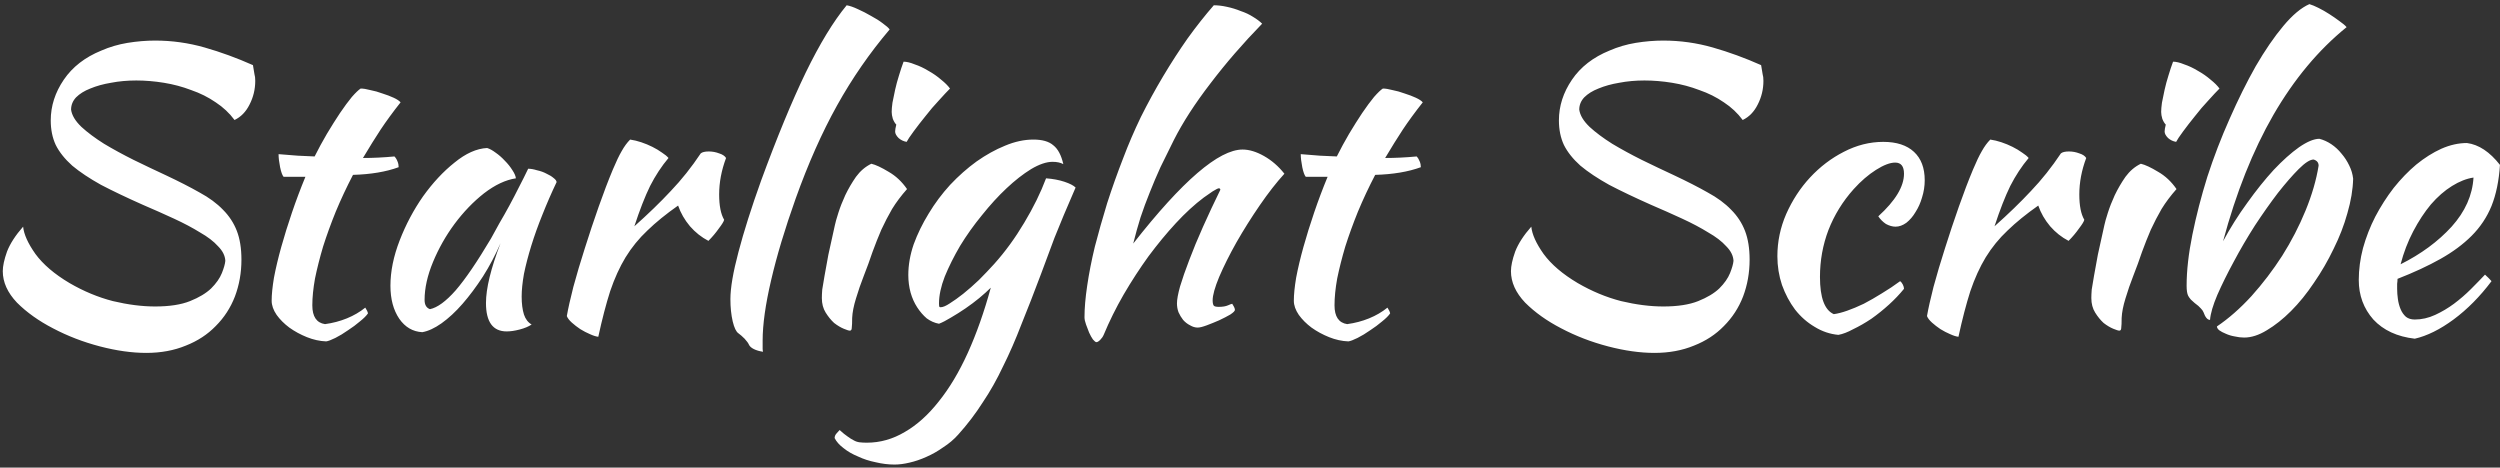 <svg width="417" height="78" viewBox="0 0 417 78" fill="none" xmlns="http://www.w3.org/2000/svg">
<rect x="0" y="0" width="417" height="78" fill="#333333" stroke="none"/>
<path d="M42.192 10.864C42.32 11.589 42.405 12.101 42.448 12.4C42.533 12.656 42.576 13.019 42.576 13.488C42.576 14.896 42.256 16.219 41.616 17.456C41.019 18.651 40.187 19.504 39.12 20.016C38.267 18.864 37.221 17.883 35.984 17.072C34.747 16.219 33.381 15.536 31.888 15.024C30.437 14.469 28.923 14.064 27.344 13.808C25.765 13.552 24.229 13.424 22.736 13.424C21.243 13.424 19.835 13.552 18.512 13.808C17.232 14.021 16.08 14.341 15.056 14.768C14.075 15.152 13.285 15.643 12.688 16.24C12.133 16.837 11.856 17.52 11.856 18.288C11.984 19.227 12.56 20.187 13.584 21.168C14.608 22.107 15.867 23.045 17.36 23.984C18.853 24.88 20.496 25.776 22.288 26.672C24.123 27.568 25.915 28.421 27.664 29.232C29.84 30.256 31.717 31.216 33.296 32.112C34.875 32.965 36.176 33.925 37.2 34.992C38.224 36.016 38.992 37.189 39.504 38.512C40.016 39.835 40.272 41.435 40.272 43.312C40.272 45.488 39.909 47.536 39.184 49.456C38.459 51.333 37.392 52.976 35.984 54.384C34.619 55.792 32.955 56.88 30.992 57.648C29.029 58.459 26.832 58.864 24.4 58.864C22.011 58.864 19.429 58.501 16.656 57.776C13.883 57.051 11.28 56.048 8.848 54.768C6.459 53.531 4.453 52.101 2.832 50.48C1.253 48.816 0.464 47.067 0.464 45.232C0.464 44.379 0.699 43.291 1.168 41.968C1.68 40.645 2.576 39.259 3.856 37.808C3.984 39.088 4.667 40.603 5.904 42.352C7.184 44.101 9.083 45.723 11.6 47.216C13.947 48.581 16.357 49.584 18.832 50.224C21.349 50.821 23.696 51.12 25.872 51.12C28.261 51.12 30.203 50.821 31.696 50.224C33.189 49.627 34.363 48.923 35.216 48.112C36.069 47.259 36.667 46.405 37.008 45.552C37.349 44.699 37.541 44.016 37.584 43.504C37.541 42.651 37.136 41.84 36.368 41.072C35.643 40.261 34.64 39.493 33.36 38.768C32.123 38 30.672 37.232 29.008 36.464C27.344 35.696 25.616 34.928 23.824 34.16C21.136 32.965 18.811 31.856 16.848 30.832C14.928 29.765 13.328 28.699 12.048 27.632C10.811 26.523 9.893 25.371 9.296 24.176C8.741 22.981 8.464 21.616 8.464 20.08C8.464 17.691 9.189 15.429 10.64 13.296C12.091 11.163 14.181 9.541 16.912 8.432C18.277 7.835 19.728 7.408 21.264 7.152C22.843 6.896 24.379 6.768 25.872 6.768C28.688 6.768 31.44 7.152 34.128 7.92C36.816 8.688 39.504 9.669 42.192 10.864ZM47.297 29.488C47.083 29.232 46.891 28.699 46.721 27.888C46.55 27.035 46.465 26.309 46.465 25.712C47.574 25.797 48.641 25.883 49.664 25.968C50.688 26.011 51.627 26.053 52.48 26.096C53.12 24.816 53.803 23.557 54.529 22.32C55.297 21.04 56.022 19.888 56.705 18.864C57.43 17.797 58.091 16.901 58.688 16.176C59.328 15.451 59.819 14.981 60.16 14.768C60.587 14.768 61.12 14.853 61.761 15.024C62.443 15.152 63.126 15.344 63.809 15.6C64.491 15.813 65.11 16.048 65.665 16.304C66.219 16.56 66.603 16.816 66.817 17.072C65.537 18.693 64.427 20.208 63.489 21.616C62.593 22.981 61.611 24.56 60.544 26.352C61.398 26.352 62.251 26.331 63.105 26.288C64.001 26.245 64.897 26.181 65.793 26.096C66.006 26.309 66.177 26.587 66.305 26.928C66.433 27.227 66.496 27.547 66.496 27.888C64.406 28.656 61.867 29.083 58.88 29.168C57.814 31.216 56.854 33.264 56.001 35.312C55.19 37.317 54.486 39.259 53.889 41.136C53.334 43.013 52.886 44.784 52.544 46.448C52.246 48.112 52.096 49.605 52.096 50.928C52.096 52.805 52.8 53.851 54.209 54.064C55.489 53.893 56.705 53.573 57.856 53.104C59.008 52.635 60.032 52.037 60.928 51.312C61.184 51.696 61.334 52.016 61.377 52.272C61.12 52.656 60.672 53.104 60.032 53.616C59.435 54.128 58.774 54.619 58.048 55.088C57.323 55.6 56.619 56.027 55.937 56.368C55.254 56.709 54.742 56.901 54.401 56.944C53.334 56.901 52.267 56.667 51.2 56.24C50.134 55.813 49.153 55.28 48.257 54.64C47.403 54 46.699 53.296 46.145 52.528C45.59 51.717 45.312 50.928 45.312 50.16C45.312 49.136 45.441 47.856 45.697 46.32C45.995 44.741 46.401 43.035 46.913 41.2C47.425 39.365 48.022 37.445 48.705 35.44C49.387 33.435 50.134 31.451 50.944 29.488H47.297ZM88.1 28.144C88.527 28.144 89.018 28.229 89.573 28.4C90.17 28.528 90.703 28.72 91.172 28.976C91.642 29.189 92.026 29.424 92.325 29.68C92.666 29.936 92.837 30.171 92.837 30.384C91.983 32.176 91.194 33.989 90.469 35.824C89.743 37.616 89.124 39.344 88.612 41.008C88.1 42.672 87.695 44.229 87.397 45.68C87.141 47.131 87.013 48.389 87.013 49.456C87.013 50.651 87.141 51.653 87.397 52.464C87.653 53.232 88.079 53.787 88.677 54.128C88.165 54.469 87.503 54.747 86.692 54.96C85.882 55.173 85.156 55.28 84.516 55.28C82.213 55.28 81.061 53.701 81.061 50.544C81.061 48.112 81.871 44.784 83.493 40.56C82.639 42.523 81.658 44.379 80.549 46.128C79.439 47.835 78.308 49.349 77.156 50.672C76.004 51.995 74.831 53.083 73.636 53.936C72.484 54.747 71.418 55.237 70.436 55.408C68.858 55.323 67.578 54.576 66.597 53.168C65.615 51.717 65.124 49.883 65.124 47.664C65.124 45.275 65.636 42.757 66.66 40.112C67.684 37.467 68.986 35.013 70.564 32.752C72.186 30.491 73.935 28.613 75.812 27.12C77.69 25.584 79.503 24.773 81.252 24.688C81.679 24.816 82.148 25.072 82.66 25.456C83.215 25.84 83.727 26.288 84.197 26.8C84.709 27.312 85.135 27.845 85.477 28.4C85.818 28.912 86.01 29.36 86.052 29.744C84.346 30 82.575 30.832 80.74 32.24C78.948 33.648 77.306 35.355 75.812 37.36C74.362 39.323 73.167 41.435 72.228 43.696C71.29 45.957 70.82 48.069 70.82 50.032C70.82 50.843 71.119 51.355 71.716 51.568C72.954 51.312 74.383 50.267 76.004 48.432C77.626 46.555 79.588 43.675 81.892 39.792C82.319 39.024 82.788 38.171 83.3 37.232C83.855 36.293 84.41 35.312 84.965 34.288C85.519 33.264 86.052 32.24 86.564 31.216C87.119 30.149 87.631 29.125 88.1 28.144ZM94.547 52.72C94.76 51.483 95.123 49.861 95.635 47.856C96.19 45.808 96.83 43.653 97.555 41.392C98.28 39.088 99.048 36.784 99.859 34.48C100.67 32.176 101.459 30.107 102.227 28.272C102.782 26.949 103.272 25.925 103.699 25.2C104.126 24.432 104.595 23.792 105.107 23.28C105.704 23.365 106.323 23.515 106.963 23.728C107.603 23.941 108.222 24.197 108.819 24.496C109.416 24.795 109.95 25.115 110.419 25.456C110.888 25.755 111.251 26.053 111.507 26.352C110.355 27.717 109.331 29.275 108.435 31.024C107.582 32.773 106.707 35.013 105.811 37.744C108.115 35.696 110.142 33.733 111.891 31.856C113.683 29.979 115.347 27.888 116.883 25.584C117.139 25.371 117.587 25.264 118.227 25.264C118.824 25.264 119.4 25.371 119.955 25.584C120.51 25.755 120.894 26.011 121.107 26.352C120.339 28.4 119.955 30.427 119.955 32.432C119.955 34.309 120.232 35.717 120.787 36.656C120.744 36.912 120.446 37.403 119.891 38.128C119.379 38.853 118.803 39.536 118.163 40.176C117.011 39.579 115.987 38.768 115.091 37.744C114.195 36.677 113.534 35.525 113.107 34.288C111.102 35.696 109.395 37.083 107.987 38.448C106.579 39.771 105.363 41.264 104.339 42.928C103.358 44.549 102.504 46.427 101.779 48.56C101.096 50.693 100.435 53.232 99.795 56.176C99.411 56.133 98.942 55.984 98.387 55.728C97.875 55.515 97.342 55.237 96.787 54.896C96.275 54.555 95.806 54.192 95.379 53.808C94.952 53.424 94.675 53.061 94.547 52.72ZM121.832 49.904C121.832 48.027 122.28 45.403 123.176 42.032C124.072 38.619 125.33 34.651 126.952 30.128C129.597 22.917 132.072 16.923 134.376 12.144C136.722 7.323 139.005 3.568 141.224 0.88C141.736 0.965 142.354 1.179 143.08 1.52C143.848 1.861 144.594 2.245 145.32 2.672C146.045 3.056 146.685 3.461 147.24 3.888C147.837 4.315 148.221 4.656 148.392 4.912C145.064 8.837 142.141 13.061 139.624 17.584C137.106 22.107 134.802 27.291 132.712 33.136C130.92 38.171 129.554 42.715 128.616 46.768C127.677 50.779 127.208 54.128 127.208 56.816C127.208 57.541 127.208 57.989 127.208 58.16C127.208 58.331 127.229 58.501 127.272 58.672C126.674 58.587 126.162 58.437 125.736 58.224C125.309 58.011 125.032 57.755 124.904 57.456C124.818 57.243 124.584 56.923 124.2 56.496C123.816 56.112 123.474 55.813 123.176 55.6C122.792 55.344 122.472 54.683 122.216 53.616C121.96 52.507 121.832 51.269 121.832 49.904ZM137.085 49.712C137.085 49.328 137.106 48.859 137.149 48.304C137.234 47.707 137.362 46.939 137.533 46C137.703 45.019 137.917 43.845 138.173 42.48C138.471 41.115 138.834 39.472 139.26 37.552C139.346 37.125 139.538 36.443 139.837 35.504C140.135 34.565 140.519 33.584 140.989 32.56C141.501 31.493 142.098 30.469 142.781 29.488C143.506 28.507 144.359 27.781 145.341 27.312C146.066 27.483 147.026 27.931 148.221 28.656C149.415 29.339 150.439 30.299 151.293 31.536C150.311 32.645 149.479 33.755 148.797 34.864C148.157 35.973 147.559 37.125 147.005 38.32C146.493 39.515 146.002 40.752 145.533 42.032C145.106 43.312 144.615 44.656 144.061 46.064C143.591 47.259 143.165 48.496 142.781 49.776C142.397 51.013 142.183 52.101 142.141 53.04C142.141 53.808 142.119 54.341 142.077 54.64C142.077 54.981 141.97 55.152 141.757 55.152C141.586 55.152 141.245 55.045 140.733 54.832C140.221 54.619 139.687 54.299 139.133 53.872C138.621 53.403 138.151 52.827 137.725 52.144C137.298 51.461 137.085 50.651 137.085 49.712ZM149.309 21.936C149.309 21.68 149.373 21.296 149.501 20.784C149.287 20.571 149.095 20.251 148.925 19.824C148.797 19.397 148.733 19.013 148.733 18.672C148.733 18.288 148.775 17.776 148.861 17.136C148.989 16.453 149.138 15.728 149.309 14.96C149.479 14.192 149.693 13.403 149.949 12.592C150.205 11.739 150.461 10.971 150.717 10.288C151.229 10.288 151.847 10.437 152.573 10.736C153.341 10.992 154.109 11.355 154.877 11.824C155.645 12.251 156.349 12.741 156.989 13.296C157.629 13.808 158.119 14.299 158.461 14.768C157.991 15.237 157.373 15.899 156.605 16.752C155.837 17.563 155.09 18.437 154.365 19.376C153.639 20.272 152.978 21.125 152.381 21.936C151.783 22.747 151.399 23.323 151.229 23.664C150.717 23.579 150.269 23.365 149.885 23.024C149.501 22.64 149.309 22.277 149.309 21.936ZM139.217 73.072C139.217 72.816 139.303 72.581 139.473 72.368C139.644 72.155 139.836 71.941 140.049 71.728C140.561 72.197 141.009 72.56 141.393 72.816C141.735 73.072 142.076 73.285 142.417 73.456C142.716 73.627 143.036 73.733 143.377 73.776C143.719 73.819 144.124 73.84 144.593 73.84C146.812 73.84 148.924 73.243 150.93 72.048C152.935 70.896 154.812 69.211 156.562 66.992C158.354 64.773 159.975 62.064 161.426 58.864C162.876 55.664 164.156 52.037 165.266 47.984C164.754 48.496 164.114 49.072 163.346 49.712C162.62 50.309 161.852 50.885 161.042 51.44C160.231 51.995 159.42 52.507 158.61 52.976C157.842 53.445 157.18 53.787 156.626 54C155.9 53.872 155.218 53.573 154.578 53.104C153.98 52.592 153.447 51.973 152.978 51.248C152.508 50.523 152.146 49.712 151.89 48.816C151.634 47.877 151.506 46.896 151.506 45.872C151.506 44.208 151.804 42.501 152.402 40.752C153.042 39.003 153.874 37.296 154.898 35.632C155.922 33.925 157.116 32.325 158.482 30.832C159.89 29.339 161.362 28.037 162.898 26.928C164.476 25.819 166.055 24.944 167.634 24.304C169.255 23.621 170.834 23.28 172.37 23.28C173.863 23.28 174.972 23.6 175.698 24.24C176.466 24.837 177.02 25.883 177.362 27.376C176.892 27.12 176.295 26.992 175.57 26.992C174.546 26.992 173.351 27.397 171.986 28.208C170.663 29.019 169.298 30.085 167.89 31.408C166.524 32.688 165.159 34.181 163.794 35.888C162.428 37.552 161.212 39.259 160.146 41.008C159.122 42.757 158.268 44.464 157.586 46.128C156.946 47.792 156.626 49.285 156.626 50.608C156.626 50.907 156.647 51.099 156.69 51.184C156.732 51.227 156.796 51.248 156.882 51.248C157.266 51.248 157.778 51.035 158.418 50.608C159.1 50.181 159.847 49.648 160.658 49.008C161.511 48.325 162.386 47.557 163.282 46.704C164.178 45.808 165.031 44.912 165.842 44.016C167.676 41.968 169.34 39.685 170.834 37.168C172.37 34.608 173.586 32.133 174.482 29.744C175.634 29.829 176.658 30.021 177.554 30.32C178.45 30.619 179.068 30.939 179.41 31.28C177.959 34.608 176.786 37.403 175.89 39.664C175.036 41.925 174.29 43.931 173.65 45.68C172.498 48.752 171.41 51.547 170.386 54.064C169.404 56.624 168.38 58.971 167.314 61.104C166.29 63.28 165.159 65.285 163.922 67.12C162.727 68.997 161.362 70.789 159.826 72.496C159.1 73.307 158.268 74.011 157.33 74.608C156.434 75.248 155.495 75.781 154.514 76.208C153.575 76.635 152.636 76.955 151.698 77.168C150.802 77.381 149.97 77.488 149.202 77.488C148.178 77.488 147.132 77.36 146.066 77.104C144.999 76.891 144.017 76.571 143.121 76.144C142.183 75.76 141.372 75.291 140.689 74.736C140.007 74.224 139.516 73.669 139.217 73.072ZM180.894 52.912C180.894 51.419 181.043 49.669 181.342 47.664C181.641 45.616 182.067 43.44 182.622 41.136C183.219 38.832 183.902 36.421 184.67 33.904C185.481 31.387 186.377 28.869 187.358 26.352C188.211 24.091 189.193 21.808 190.302 19.504C191.454 17.2 192.691 14.939 194.014 12.72C195.337 10.501 196.702 8.389 198.11 6.384C199.561 4.379 201.011 2.544 202.462 0.88C203.145 0.88 203.87 0.965 204.638 1.136C205.449 1.307 206.217 1.541 206.942 1.84C207.71 2.096 208.393 2.416 208.99 2.8C209.63 3.184 210.142 3.568 210.526 3.952C207.326 7.237 204.446 10.565 201.886 13.936C199.326 17.264 197.299 20.4 195.806 23.344C194.995 24.965 194.249 26.48 193.566 27.888C192.926 29.296 192.329 30.704 191.774 32.112C191.219 33.477 190.707 34.864 190.238 36.272C189.811 37.637 189.406 39.088 189.022 40.624C197.214 30.171 203.294 24.944 207.262 24.944C208.371 24.944 209.566 25.307 210.846 26.032C212.126 26.757 213.257 27.739 214.238 28.976C212.915 30.427 211.55 32.176 210.142 34.224C208.734 36.272 207.433 38.341 206.238 40.432C205.086 42.48 204.126 44.4 203.358 46.192C202.633 47.941 202.27 49.243 202.27 50.096C202.27 50.523 202.334 50.821 202.462 50.992C202.59 51.12 202.867 51.184 203.294 51.184C203.934 51.184 204.446 51.099 204.83 50.928C205.214 50.757 205.449 50.672 205.534 50.672C205.747 51.013 205.875 51.248 205.918 51.376C205.961 51.504 205.982 51.611 205.982 51.696C205.982 51.867 205.726 52.123 205.214 52.464C204.702 52.763 204.083 53.083 203.358 53.424C202.675 53.723 201.993 54 201.31 54.256C200.627 54.512 200.115 54.64 199.774 54.64C199.347 54.64 198.921 54.512 198.494 54.256C198.067 54.043 197.683 53.744 197.342 53.36C197.043 52.976 196.787 52.549 196.574 52.08C196.403 51.611 196.318 51.12 196.318 50.608C196.318 49.968 196.489 49.029 196.83 47.792C197.214 46.512 197.726 45.04 198.366 43.376C199.006 41.669 199.774 39.813 200.67 37.808C201.566 35.803 202.526 33.755 203.55 31.664C203.55 31.493 203.465 31.408 203.294 31.408C203.166 31.408 202.825 31.579 202.27 31.92C201.758 32.261 201.267 32.603 200.798 32.944C199.262 34.096 197.705 35.525 196.126 37.232C194.59 38.896 193.075 40.731 191.582 42.736C190.131 44.741 188.745 46.875 187.422 49.136C186.142 51.355 185.033 53.595 184.094 55.856C183.966 56.155 183.774 56.432 183.518 56.688C183.262 56.944 183.049 57.072 182.878 57.072C182.75 57.072 182.558 56.923 182.302 56.624C182.089 56.325 181.875 55.941 181.662 55.472C181.491 55.045 181.321 54.597 181.15 54.128C180.979 53.659 180.894 53.253 180.894 52.912ZM217.797 29.488C217.583 29.232 217.391 28.699 217.22 27.888C217.05 27.035 216.965 26.309 216.965 25.712C218.074 25.797 219.141 25.883 220.165 25.968C221.189 26.011 222.127 26.053 222.981 26.096C223.621 24.816 224.303 23.557 225.029 22.32C225.797 21.04 226.522 19.888 227.205 18.864C227.93 17.797 228.591 16.901 229.189 16.176C229.829 15.451 230.319 14.981 230.661 14.768C231.087 14.768 231.621 14.853 232.261 15.024C232.943 15.152 233.626 15.344 234.309 15.6C234.991 15.813 235.61 16.048 236.165 16.304C236.719 16.56 237.103 16.816 237.317 17.072C236.037 18.693 234.927 20.208 233.989 21.616C233.093 22.981 232.111 24.56 231.045 26.352C231.898 26.352 232.751 26.331 233.605 26.288C234.501 26.245 235.397 26.181 236.293 26.096C236.506 26.309 236.677 26.587 236.805 26.928C236.933 27.227 236.997 27.547 236.997 27.888C234.906 28.656 232.367 29.083 229.381 29.168C228.314 31.216 227.354 33.264 226.501 35.312C225.69 37.317 224.986 39.259 224.389 41.136C223.834 43.013 223.386 44.784 223.045 46.448C222.746 48.112 222.597 49.605 222.597 50.928C222.597 52.805 223.301 53.851 224.708 54.064C225.988 53.893 227.205 53.573 228.357 53.104C229.509 52.635 230.533 52.037 231.429 51.312C231.685 51.696 231.834 52.016 231.877 52.272C231.621 52.656 231.173 53.104 230.533 53.616C229.935 54.128 229.274 54.619 228.549 55.088C227.823 55.6 227.119 56.027 226.437 56.368C225.754 56.709 225.242 56.901 224.901 56.944C223.834 56.901 222.767 56.667 221.701 56.24C220.634 55.813 219.653 55.28 218.757 54.64C217.903 54 217.199 53.296 216.645 52.528C216.09 51.717 215.812 50.928 215.812 50.16C215.812 49.136 215.941 47.856 216.197 46.32C216.495 44.741 216.901 43.035 217.413 41.2C217.925 39.365 218.522 37.445 219.205 35.44C219.887 33.435 220.634 31.451 221.445 29.488H217.797ZM293.755 10.864C293.883 11.589 293.968 12.101 294.011 12.4C294.096 12.656 294.139 13.019 294.139 13.488C294.139 14.896 293.819 16.219 293.179 17.456C292.581 18.651 291.749 19.504 290.683 20.016C289.829 18.864 288.784 17.883 287.547 17.072C286.309 16.219 284.944 15.536 283.451 15.024C282 14.469 280.485 14.064 278.907 13.808C277.328 13.552 275.792 13.424 274.299 13.424C272.805 13.424 271.397 13.552 270.075 13.808C268.795 14.021 267.643 14.341 266.619 14.768C265.637 15.152 264.848 15.643 264.251 16.24C263.696 16.837 263.419 17.52 263.419 18.288C263.547 19.227 264.123 20.187 265.147 21.168C266.171 22.107 267.429 23.045 268.923 23.984C270.416 24.88 272.059 25.776 273.851 26.672C275.685 27.568 277.477 28.421 279.227 29.232C281.403 30.256 283.28 31.216 284.859 32.112C286.437 32.965 287.739 33.925 288.763 34.992C289.787 36.016 290.555 37.189 291.067 38.512C291.579 39.835 291.835 41.435 291.835 43.312C291.835 45.488 291.472 47.536 290.747 49.456C290.021 51.333 288.955 52.976 287.547 54.384C286.181 55.792 284.517 56.88 282.555 57.648C280.592 58.459 278.395 58.864 275.963 58.864C273.573 58.864 270.992 58.501 268.219 57.776C265.445 57.051 262.843 56.048 260.411 54.768C258.021 53.531 256.016 52.101 254.395 50.48C252.816 48.816 252.027 47.067 252.027 45.232C252.027 44.379 252.261 43.291 252.731 41.968C253.243 40.645 254.139 39.259 255.419 37.808C255.547 39.088 256.229 40.603 257.467 42.352C258.747 44.101 260.645 45.723 263.163 47.216C265.509 48.581 267.92 49.584 270.395 50.224C272.912 50.821 275.259 51.12 277.435 51.12C279.824 51.12 281.765 50.821 283.259 50.224C284.752 49.627 285.925 48.923 286.779 48.112C287.632 47.259 288.229 46.405 288.571 45.552C288.912 44.699 289.104 44.016 289.147 43.504C289.104 42.651 288.699 41.84 287.931 41.072C287.205 40.261 286.203 39.493 284.923 38.768C283.685 38 282.235 37.232 280.571 36.464C278.907 35.696 277.179 34.928 275.387 34.16C272.699 32.965 270.373 31.856 268.411 30.832C266.491 29.765 264.891 28.699 263.611 27.632C262.373 26.523 261.456 25.371 260.859 24.176C260.304 22.981 260.027 21.616 260.027 20.08C260.027 17.691 260.752 15.429 262.203 13.296C263.653 11.163 265.744 9.541 268.475 8.432C269.84 7.835 271.291 7.408 272.827 7.152C274.405 6.896 275.941 6.768 277.435 6.768C280.251 6.768 283.003 7.152 285.691 7.92C288.379 8.688 291.067 9.669 293.755 10.864ZM296.467 42.736C296.467 40.304 296.958 37.957 297.939 35.696C298.963 33.392 300.286 31.365 301.907 29.616C303.571 27.824 305.448 26.395 307.539 25.328C309.672 24.219 311.87 23.664 314.131 23.664C316.35 23.664 318.056 24.219 319.251 25.328C320.446 26.437 321.043 28.016 321.043 30.064C321.043 31.045 320.894 32.005 320.595 32.944C320.339 33.84 319.976 34.651 319.507 35.376C319.08 36.101 318.568 36.699 317.971 37.168C317.374 37.595 316.776 37.808 316.179 37.808C315.667 37.808 315.134 37.659 314.579 37.36C314.067 37.019 313.64 36.592 313.299 36.08C316.158 33.477 317.587 31.109 317.587 28.976C317.587 27.739 317.096 27.12 316.115 27.12C315.262 27.12 314.195 27.525 312.915 28.336C311.635 29.147 310.398 30.213 309.203 31.536C307.368 33.584 305.96 35.867 304.979 38.384C304.04 40.859 303.571 43.461 303.571 46.192C303.571 49.648 304.339 51.717 305.875 52.4C306.515 52.315 307.262 52.123 308.115 51.824C308.968 51.525 309.886 51.141 310.867 50.672C311.848 50.16 312.851 49.584 313.875 48.944C314.942 48.304 315.966 47.621 316.947 46.896C317.118 47.024 317.267 47.216 317.395 47.472C317.523 47.728 317.587 47.963 317.587 48.176C316.862 49.072 316.03 49.947 315.091 50.8C314.152 51.653 313.171 52.443 312.147 53.168C311.123 53.851 310.12 54.427 309.139 54.896C308.2 55.408 307.368 55.728 306.643 55.856C305.235 55.728 303.912 55.28 302.675 54.512C301.438 53.787 300.35 52.827 299.411 51.632C298.515 50.437 297.79 49.072 297.235 47.536C296.723 46 296.467 44.4 296.467 42.736ZM321.422 52.72C321.635 51.483 321.998 49.861 322.51 47.856C323.065 45.808 323.705 43.653 324.43 41.392C325.155 39.088 325.923 36.784 326.734 34.48C327.545 32.176 328.334 30.107 329.102 28.272C329.657 26.949 330.147 25.925 330.574 25.2C331.001 24.432 331.47 23.792 331.982 23.28C332.579 23.365 333.198 23.515 333.838 23.728C334.478 23.941 335.097 24.197 335.694 24.496C336.291 24.795 336.825 25.115 337.294 25.456C337.763 25.755 338.126 26.053 338.382 26.352C337.23 27.717 336.206 29.275 335.31 31.024C334.457 32.773 333.582 35.013 332.686 37.744C334.99 35.696 337.017 33.733 338.766 31.856C340.558 29.979 342.222 27.888 343.758 25.584C344.014 25.371 344.462 25.264 345.102 25.264C345.699 25.264 346.275 25.371 346.83 25.584C347.385 25.755 347.769 26.011 347.982 26.352C347.214 28.4 346.83 30.427 346.83 32.432C346.83 34.309 347.107 35.717 347.662 36.656C347.619 36.912 347.321 37.403 346.766 38.128C346.254 38.853 345.678 39.536 345.038 40.176C343.886 39.579 342.862 38.768 341.966 37.744C341.07 36.677 340.409 35.525 339.982 34.288C337.977 35.696 336.27 37.083 334.862 38.448C333.454 39.771 332.238 41.264 331.214 42.928C330.233 44.549 329.379 46.427 328.654 48.56C327.971 50.693 327.31 53.232 326.67 56.176C326.286 56.133 325.817 55.984 325.262 55.728C324.75 55.515 324.217 55.237 323.662 54.896C323.15 54.555 322.681 54.192 322.254 53.808C321.827 53.424 321.55 53.061 321.422 52.72ZM348.835 49.712C348.835 49.328 348.856 48.859 348.899 48.304C348.984 47.707 349.112 46.939 349.283 46C349.453 45.019 349.667 43.845 349.923 42.48C350.221 41.115 350.584 39.472 351.01 37.552C351.096 37.125 351.288 36.443 351.587 35.504C351.885 34.565 352.269 33.584 352.739 32.56C353.251 31.493 353.848 30.469 354.531 29.488C355.256 28.507 356.109 27.781 357.091 27.312C357.816 27.483 358.776 27.931 359.971 28.656C361.165 29.339 362.189 30.299 363.043 31.536C362.061 32.645 361.229 33.755 360.547 34.864C359.907 35.973 359.309 37.125 358.755 38.32C358.243 39.515 357.752 40.752 357.283 42.032C356.856 43.312 356.365 44.656 355.811 46.064C355.341 47.259 354.915 48.496 354.531 49.776C354.147 51.013 353.933 52.101 353.891 53.04C353.891 53.808 353.869 54.341 353.827 54.64C353.827 54.981 353.72 55.152 353.507 55.152C353.336 55.152 352.995 55.045 352.483 54.832C351.971 54.619 351.437 54.299 350.883 53.872C350.371 53.403 349.901 52.827 349.475 52.144C349.048 51.461 348.835 50.651 348.835 49.712ZM361.059 21.936C361.059 21.68 361.123 21.296 361.251 20.784C361.037 20.571 360.845 20.251 360.675 19.824C360.547 19.397 360.483 19.013 360.483 18.672C360.483 18.288 360.525 17.776 360.611 17.136C360.739 16.453 360.888 15.728 361.059 14.96C361.229 14.192 361.443 13.403 361.699 12.592C361.955 11.739 362.211 10.971 362.467 10.288C362.979 10.288 363.597 10.437 364.323 10.736C365.091 10.992 365.859 11.355 366.627 11.824C367.395 12.251 368.099 12.741 368.739 13.296C369.379 13.808 369.869 14.299 370.211 14.768C369.741 15.237 369.123 15.899 368.355 16.752C367.587 17.563 366.84 18.437 366.115 19.376C365.389 20.272 364.728 21.125 364.131 21.936C363.533 22.747 363.149 23.323 362.979 23.664C362.467 23.579 362.019 23.365 361.635 23.024C361.251 22.64 361.059 22.277 361.059 21.936ZM369.784 54.448C371.746 53.125 373.666 51.44 375.544 49.392C377.421 47.301 379.128 45.061 380.664 42.672C382.2 40.24 383.501 37.723 384.568 35.12C385.634 32.517 386.36 30.021 386.744 27.632C386.744 27.12 386.466 26.779 385.912 26.608C385.314 26.608 384.482 27.141 383.416 28.208C382.392 29.232 381.24 30.555 379.96 32.176C378.722 33.797 377.442 35.611 376.12 37.616C374.84 39.621 373.666 41.627 372.6 43.632C371.533 45.595 370.616 47.451 369.848 49.2C369.122 50.907 368.717 52.293 368.632 53.36C368.205 53.36 367.842 52.933 367.544 52.08C367.458 51.867 367.309 51.653 367.095 51.44C366.882 51.184 366.541 50.885 366.072 50.544C365.858 50.373 365.645 50.181 365.432 49.968C365.218 49.712 365.069 49.499 364.984 49.328C364.813 48.987 364.728 48.432 364.728 47.664C364.728 45.147 365.048 42.309 365.688 39.152C366.328 35.995 367.16 32.773 368.184 29.488C369.25 26.203 370.488 22.981 371.896 19.824C373.304 16.624 374.754 13.701 376.248 11.056C377.784 8.411 379.32 6.171 380.856 4.336C382.392 2.501 383.842 1.285 385.208 0.688C385.634 0.816 386.146 1.029 386.744 1.328C387.341 1.627 387.938 1.968 388.536 2.352C389.133 2.736 389.688 3.12 390.2 3.504C390.754 3.888 391.16 4.229 391.416 4.528C386.722 8.325 382.648 13.211 379.192 19.184C375.778 25.115 372.984 32.133 370.808 40.24C372.002 38.021 373.346 35.888 374.84 33.84C376.333 31.749 377.805 29.915 379.256 28.336C380.749 26.757 382.157 25.499 383.48 24.56C384.845 23.621 385.976 23.152 386.872 23.152C387.554 23.323 388.216 23.621 388.856 24.048C389.496 24.475 390.072 25.008 390.583 25.648C391.096 26.245 391.522 26.907 391.864 27.632C392.205 28.315 392.418 29.04 392.504 29.808C392.461 31.6 392.141 33.52 391.544 35.568C390.989 37.573 390.221 39.557 389.24 41.52C388.301 43.483 387.213 45.36 385.976 47.152C384.781 48.944 383.501 50.523 382.136 51.888C380.813 53.211 379.469 54.277 378.104 55.088C376.781 55.899 375.522 56.304 374.328 56.304C373.816 56.304 373.282 56.24 372.728 56.112C372.216 56.027 371.725 55.877 371.256 55.664C370.829 55.493 370.466 55.301 370.168 55.088C369.912 54.875 369.784 54.661 369.784 54.448ZM416.995 27.504C416.824 30.149 416.355 32.432 415.587 34.352C414.819 36.229 413.71 37.893 412.259 39.344C410.851 40.752 409.123 42.032 407.075 43.184C405.027 44.336 402.638 45.445 399.907 46.512C399.907 46.768 399.886 47.045 399.843 47.344C399.843 47.6 399.843 47.877 399.843 48.176C399.843 48.731 399.886 49.307 399.971 49.904C400.056 50.501 400.206 51.056 400.419 51.568C400.632 52.08 400.931 52.507 401.315 52.848C401.699 53.147 402.19 53.296 402.787 53.296C403.939 53.296 405.07 53.04 406.179 52.528C407.288 52.016 408.334 51.397 409.315 50.672C410.339 49.904 411.278 49.093 412.131 48.24C413.027 47.344 413.816 46.533 414.499 45.808C414.926 46.192 415.288 46.555 415.587 46.896C413.667 49.456 411.555 51.589 409.251 53.296C406.99 54.96 404.835 56.027 402.787 56.496C399.843 56.155 397.539 55.088 395.875 53.296C394.254 51.461 393.443 49.264 393.443 46.704C393.443 44.955 393.678 43.184 394.147 41.392C394.659 39.557 395.342 37.808 396.195 36.144C397.091 34.437 398.115 32.837 399.267 31.344C400.462 29.851 401.72 28.549 403.043 27.44C404.408 26.331 405.795 25.456 407.203 24.816C408.654 24.176 410.083 23.856 411.491 23.856C413.454 24.112 415.288 25.328 416.995 27.504ZM412.579 29.616C411.427 29.787 410.232 30.256 408.995 31.024C407.758 31.792 406.584 32.816 405.475 34.096C404.408 35.376 403.427 36.869 402.531 38.576C401.635 40.283 400.931 42.117 400.419 44.08C403.832 42.373 406.67 40.283 408.931 37.808C411.192 35.291 412.408 32.56 412.579 29.616Z" fill="white"/>
</svg>
